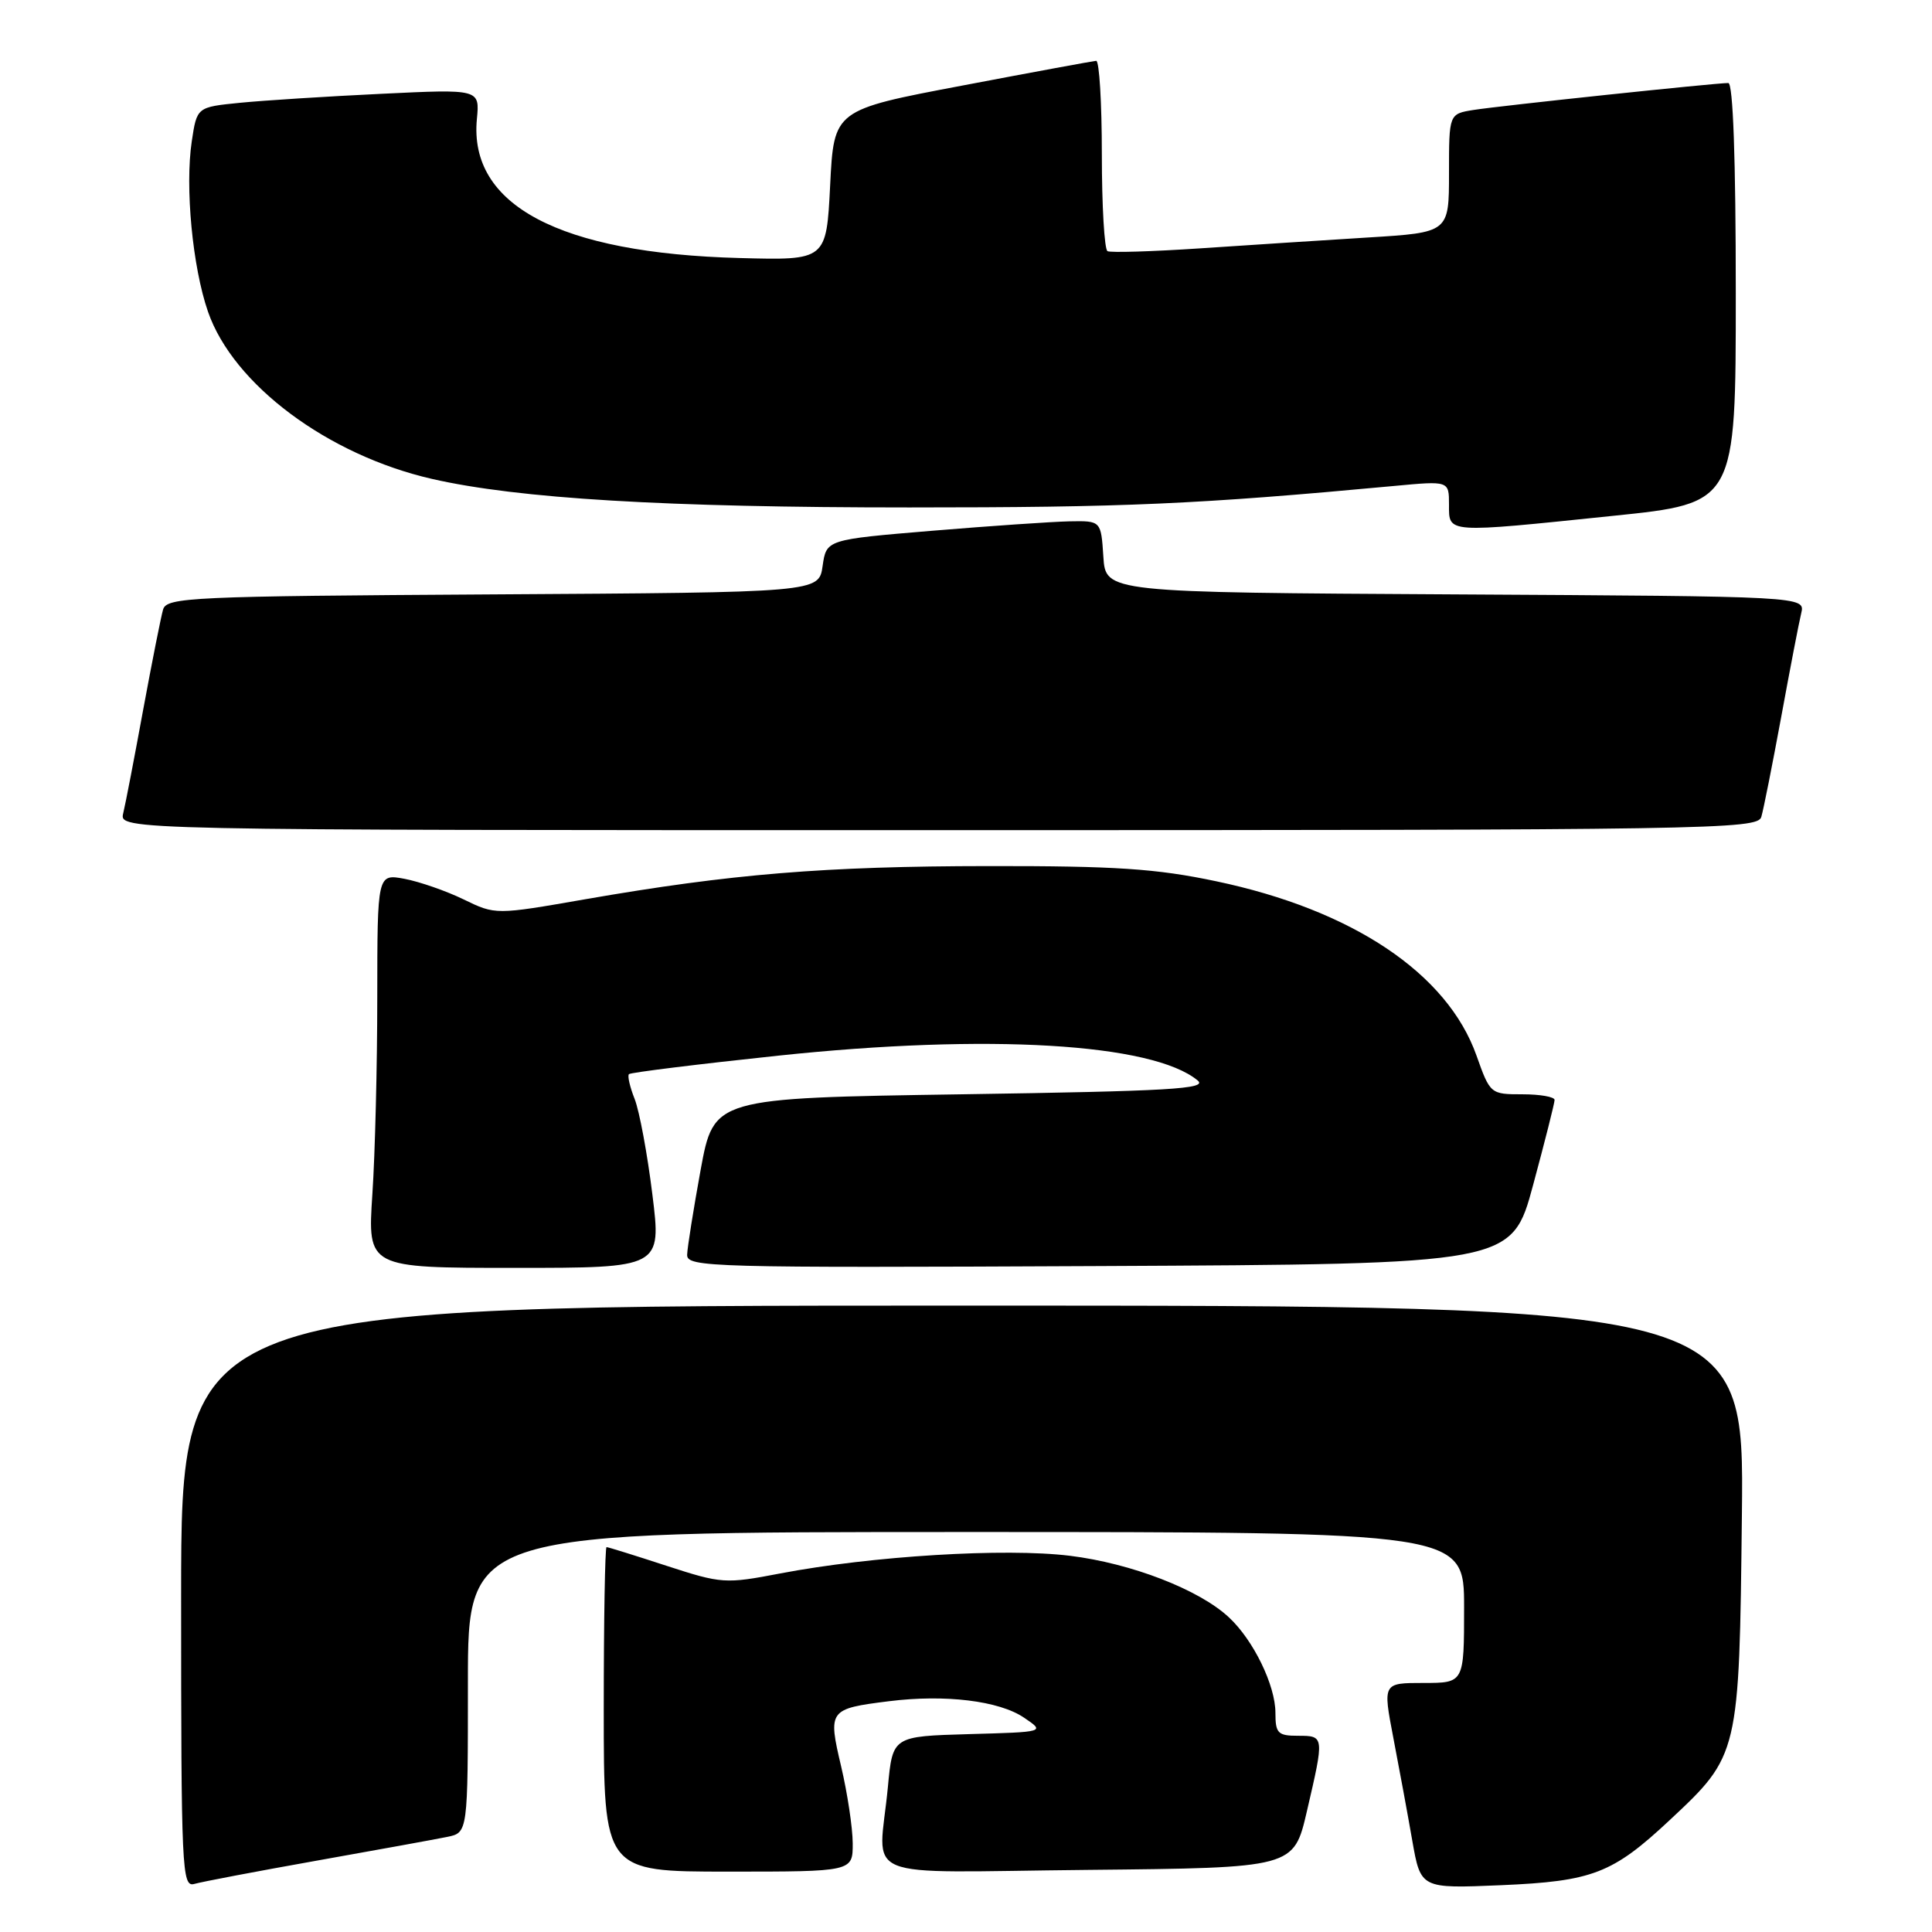 <?xml version="1.0" encoding="UTF-8" standalone="no"?>
<!DOCTYPE svg PUBLIC "-//W3C//DTD SVG 1.1//EN" "http://www.w3.org/Graphics/SVG/1.1/DTD/svg11.dtd" >
<svg xmlns="http://www.w3.org/2000/svg" xmlns:xlink="http://www.w3.org/1999/xlink" version="1.1" viewBox="0 0 256 256">
 <g >
 <path fill="currentColor"
d=" M 42.00 246.54 C 49.98 245.12 57.74 243.71 59.25 243.40 C 62.00 242.84 62.00 242.84 62.00 222.92 C 62.00 203.00 62.00 203.00 128.00 203.00 C 194.00 203.00 194.00 203.00 194.00 213.00 C 194.00 223.00 194.00 223.00 188.62 223.00 C 183.23 223.00 183.23 223.00 184.62 230.25 C 185.39 234.24 186.52 240.37 187.13 243.87 C 188.25 250.25 188.25 250.25 198.87 249.80 C 211.03 249.28 213.67 248.26 221.25 241.17 C 230.44 232.58 230.46 232.50 230.81 200.75 C 231.12 173.00 231.12 173.00 127.56 173.00 C 24.00 173.00 24.00 173.00 24.00 211.57 C 24.00 247.83 24.10 250.10 25.75 249.63 C 26.71 249.35 34.02 247.96 42.00 246.54 Z  M 112.99 244.25 C 112.98 242.19 112.29 237.61 111.46 234.08 C 109.69 226.58 109.81 226.42 117.80 225.42 C 125.24 224.49 132.39 225.36 135.69 227.60 C 138.50 229.50 138.50 229.50 128.39 229.78 C 118.28 230.07 118.28 230.07 117.65 236.78 C 116.45 249.48 113.03 248.07 144.21 247.77 C 171.43 247.50 171.43 247.50 173.17 240.00 C 175.49 230.03 175.49 230.00 172.00 230.00 C 169.32 230.00 169.00 229.67 169.00 226.96 C 169.00 223.32 166.09 217.33 162.84 214.31 C 158.91 210.63 149.91 207.15 141.78 206.15 C 133.17 205.09 115.53 206.17 103.38 208.49 C 96.09 209.89 95.62 209.85 88.30 207.47 C 84.14 206.11 80.58 205.00 80.37 205.00 C 80.17 205.00 80.00 214.68 80.00 226.50 C 80.00 248.00 80.00 248.00 96.50 248.00 C 113.00 248.00 113.00 248.00 112.99 244.25 Z  M 86.44 158.25 C 85.78 152.89 84.72 147.20 84.09 145.61 C 83.46 144.02 83.12 142.54 83.34 142.33 C 83.56 142.11 92.46 141.01 103.12 139.88 C 130.89 136.94 152.75 138.23 158.70 143.17 C 160.05 144.29 155.03 144.58 127.45 145.00 C 94.59 145.50 94.59 145.50 92.84 155.00 C 91.89 160.22 91.08 165.29 91.05 166.26 C 91.00 167.92 94.05 168.00 145.66 167.76 C 200.32 167.50 200.32 167.50 203.15 157.00 C 204.71 151.22 205.99 146.16 205.99 145.75 C 206.00 145.34 204.08 145.00 201.73 145.00 C 197.50 145.00 197.45 144.96 195.64 139.86 C 191.78 128.98 179.22 120.57 161.14 116.77 C 153.23 115.10 147.82 114.74 131.00 114.76 C 109.24 114.78 96.86 115.80 77.58 119.15 C 65.66 121.23 65.66 121.23 61.44 119.18 C 59.12 118.05 55.59 116.83 53.61 116.45 C 50.00 115.78 50.00 115.78 49.99 132.14 C 49.99 141.14 49.70 152.89 49.34 158.25 C 48.70 168.00 48.70 168.00 68.18 168.00 C 87.65 168.00 87.65 168.00 86.44 158.25 Z  M 233.38 108.25 C 233.67 107.29 234.85 101.33 236.02 95.00 C 237.18 88.67 238.37 82.49 238.67 81.26 C 239.21 79.02 239.21 79.02 192.86 78.76 C 146.50 78.50 146.50 78.50 146.20 73.75 C 145.89 69.00 145.89 69.00 141.70 69.08 C 139.39 69.13 131.20 69.69 123.50 70.33 C 109.50 71.50 109.50 71.50 109.00 75.00 C 108.50 78.50 108.50 78.50 65.31 78.76 C 25.28 79.00 22.09 79.15 21.61 80.76 C 21.33 81.72 20.15 87.67 18.98 94.00 C 17.82 100.33 16.63 106.51 16.33 107.75 C 15.78 110.00 15.78 110.00 124.32 110.00 C 226.83 110.00 232.89 109.90 233.38 108.25 Z  M 213.75 68.35 C 230.00 66.68 230.00 66.68 230.00 38.84 C 230.00 21.04 229.64 11.00 229.01 11.00 C 227.26 11.00 198.63 14.03 195.25 14.57 C 192.00 15.09 192.00 15.09 192.00 22.95 C 192.00 30.81 192.00 30.81 181.25 31.47 C 175.34 31.84 165.32 32.48 159.00 32.91 C 152.68 33.33 147.16 33.50 146.75 33.28 C 146.34 33.06 146.00 27.28 146.00 20.44 C 146.00 13.60 145.66 8.03 145.25 8.06 C 144.84 8.09 136.85 9.56 127.50 11.34 C 110.50 14.56 110.50 14.56 110.00 24.53 C 109.50 34.50 109.50 34.50 98.00 34.19 C 74.13 33.56 62.10 27.19 63.19 15.77 C 63.57 11.80 63.57 11.80 50.54 12.43 C 43.37 12.77 34.93 13.31 31.80 13.62 C 26.09 14.19 26.09 14.19 25.41 18.73 C 24.50 24.80 25.51 35.39 27.56 41.30 C 30.90 50.95 43.43 60.30 57.25 63.46 C 68.68 66.07 88.16 67.24 120.50 67.24 C 149.13 67.24 158.65 66.82 184.75 64.39 C 192.00 63.71 192.00 63.71 192.00 66.86 C 192.00 70.69 191.46 70.66 213.75 68.35 Z "/>
</g>
</svg>